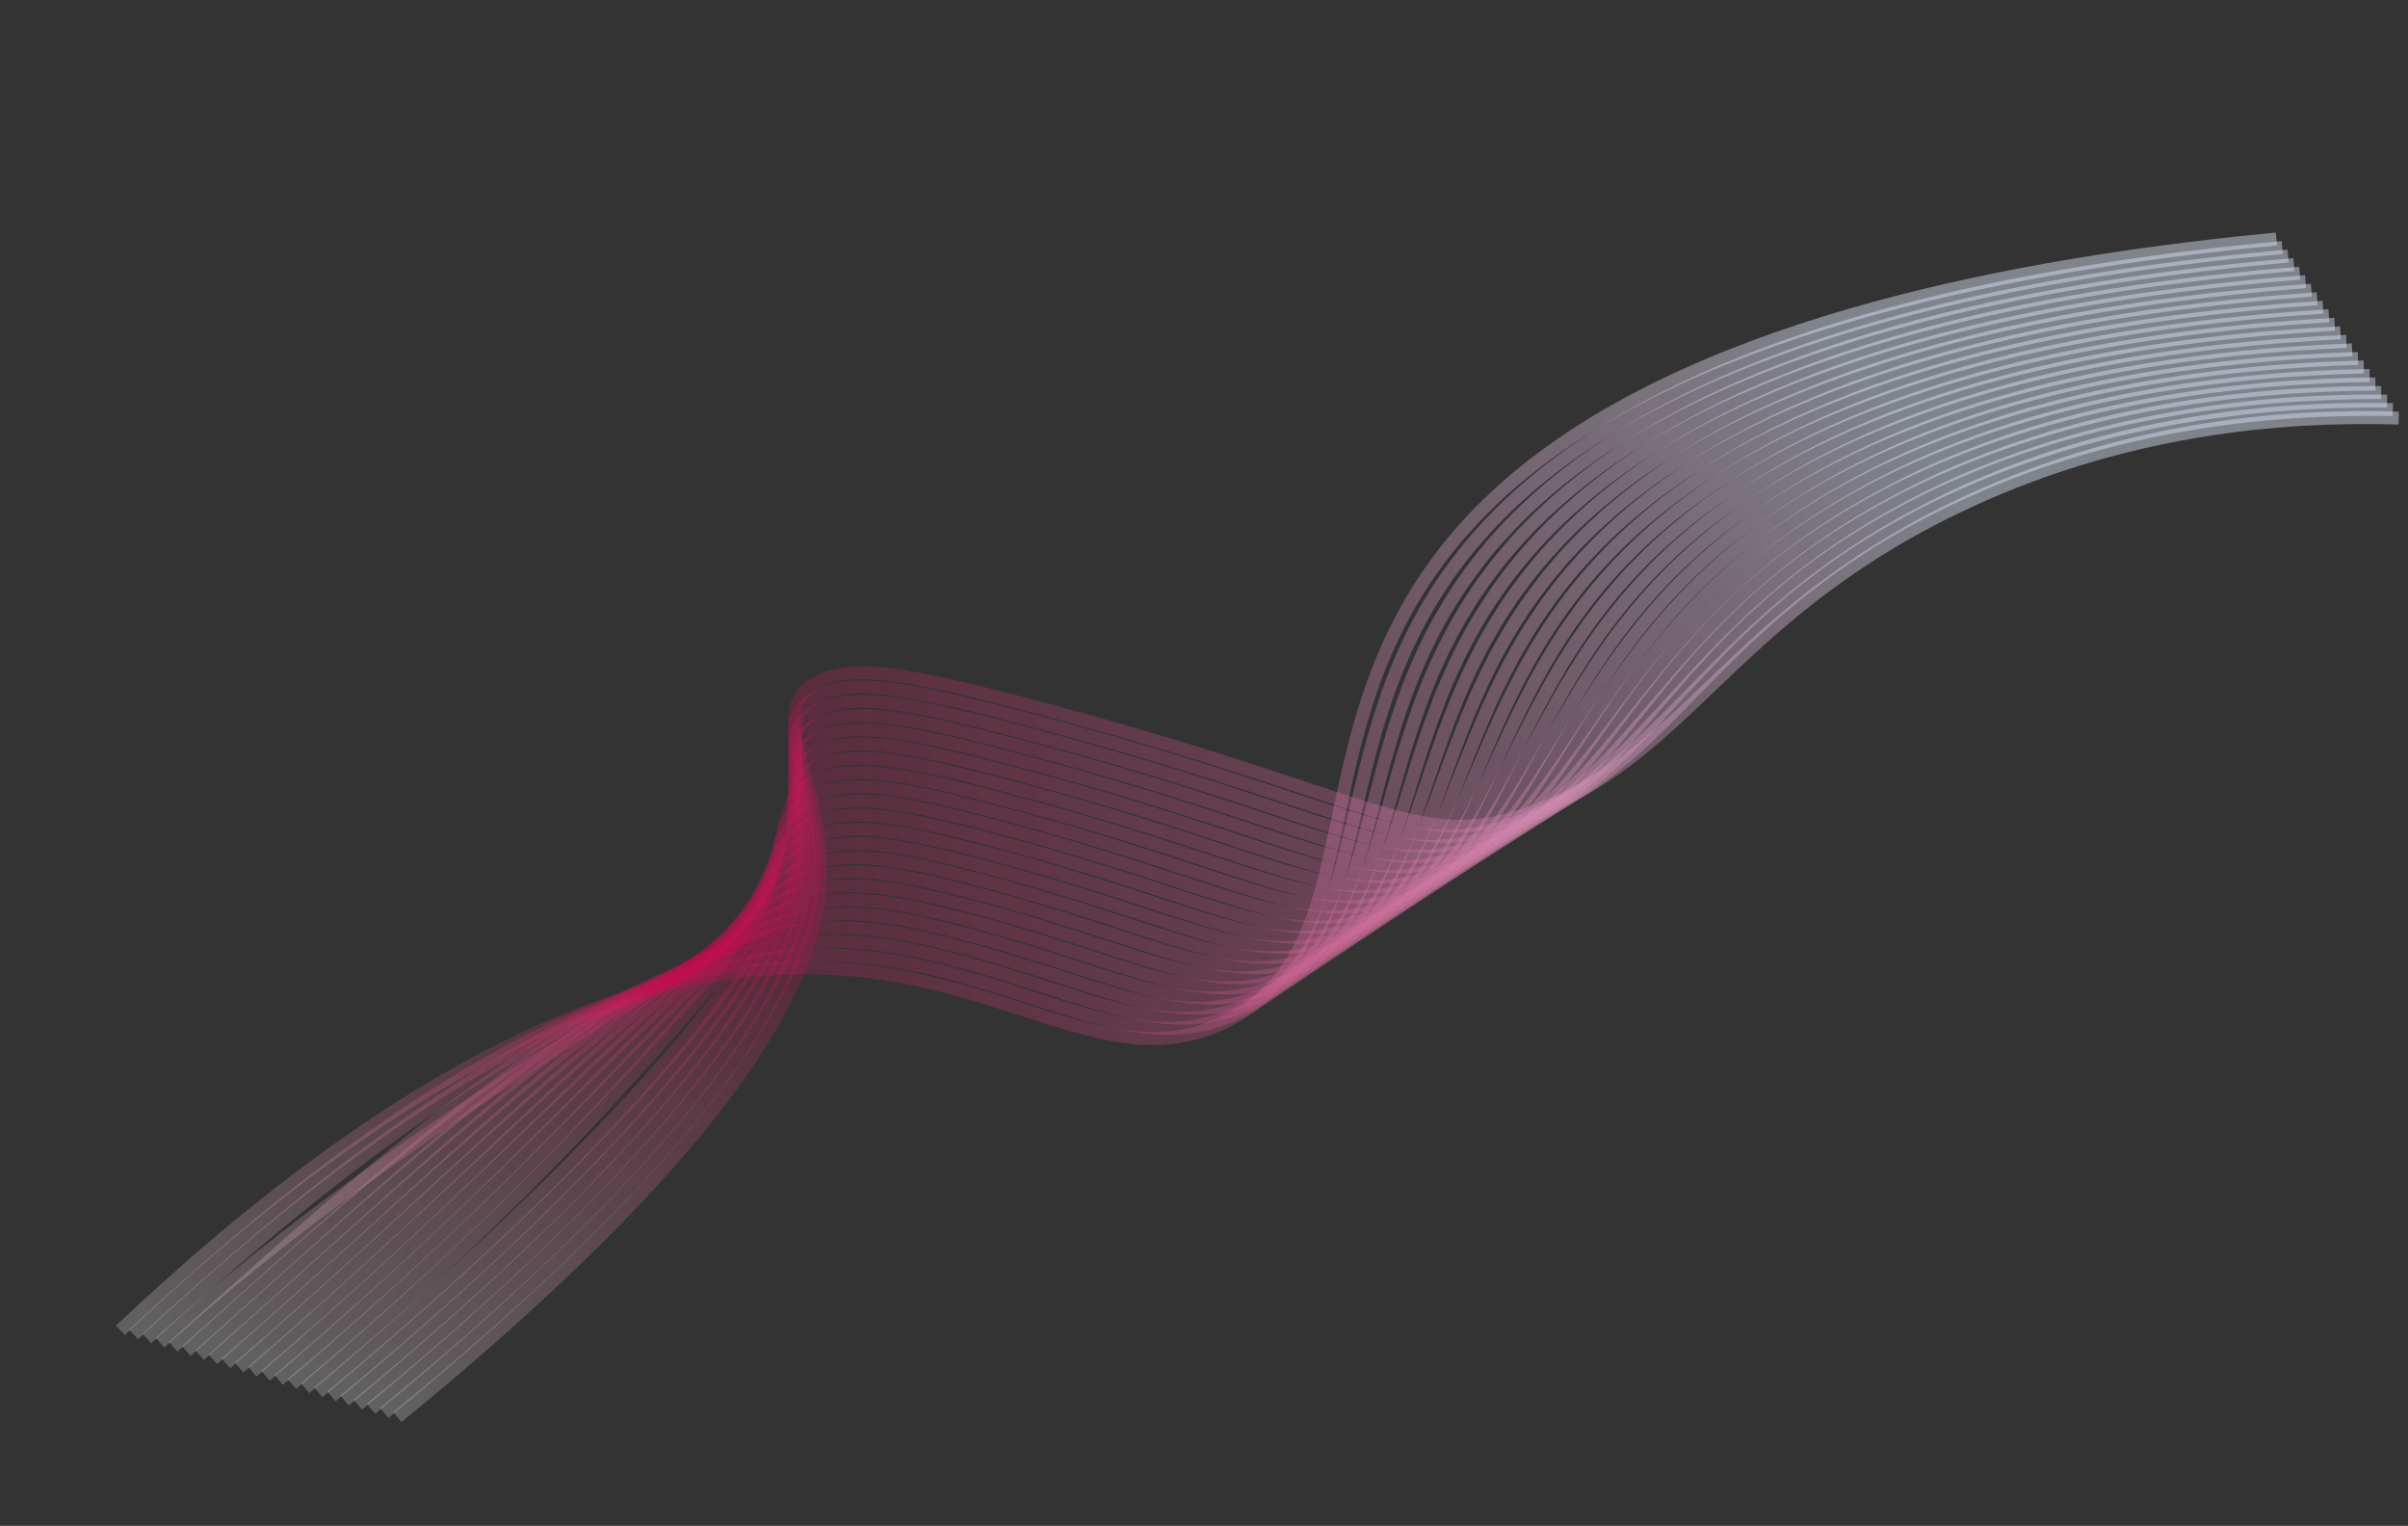 <svg width="745" height="472" viewBox="0 0 745 472" fill="none" xmlns="http://www.w3.org/2000/svg">
<rect x="0" y="0" width="745" height="472" fill="#333333" stroke="none"/>
<path d="M122.941 438.336C225.174 354.757 250.1 306.163 253.418 277.035C257.12 244.527 235.565 221.701 251.915 211.506C262.385 204.977 280.904 208.305 317.065 217.801C426.722 246.594 437.253 263.466 472.141 251.889C521.015 235.676 534.11 191.355 604.641 157.172C656.444 132.066 706.554 128.26 742.131 129.326" stroke="url(#paint0_linear_57_3796)" stroke-opacity="0.45" stroke-width="4" stroke-miterlimit="10"/>
<path d="M118.857 437.06C218.125 355.66 245.714 306.757 250.85 278.453C256.59 246.821 235.808 225.343 252.21 215.701C262.755 209.501 280.935 212.783 315.862 221.951C422.003 249.802 433.209 266.613 467.733 254.934C516.71 238.263 527.489 192.355 598.219 156.705C599.761 155.928 601.284 155.172 602.818 154.435C653.482 130.11 704.192 126.016 740.324 126.691" stroke="url(#paint1_linear_57_3796)" stroke-opacity="0.45" stroke-width="4" stroke-miterlimit="10"/>
<path d="M114.782 435.78C211.077 356.565 241.322 307.419 248.291 279.869C256.059 249.161 236.066 228.983 252.514 219.894C263.137 214.022 280.98 217.258 314.666 226.101C417.274 253.013 429.17 269.829 463.337 257.972C512.415 240.941 520.885 193.326 591.809 156.232C593.365 155.417 594.916 154.606 596.485 153.832C647.722 128.571 700.805 123.735 738.526 124.051" stroke="url(#paint2_linear_57_3796)" stroke-opacity="0.45" stroke-width="4" stroke-miterlimit="10"/>
<path d="M110.701 434.503C204.035 357.459 236.899 308.168 245.727 281.287C255.489 251.563 236.327 232.623 252.811 224.091C263.52 218.546 281.008 221.741 313.465 230.252C412.552 256.228 425.13 273.004 458.938 261.012C508.116 243.568 514.279 194.281 585.394 155.76C586.972 154.905 588.55 154.053 590.139 153.235C641.754 126.656 697.404 121.46 736.714 121.416" stroke="url(#paint3_linear_57_3796)" stroke-opacity="0.45" stroke-width="4" stroke-miterlimit="10"/>
<path d="M106.621 433.225C196.991 358.362 232.43 309.017 243.163 282.705C254.857 254.04 236.598 236.263 253.111 228.286C263.908 223.07 281.044 226.221 312.267 234.403C407.829 259.44 421.092 276.177 454.538 264.052C503.829 246.183 507.673 195.219 578.979 155.285C580.581 154.391 582.184 153.495 583.807 152.627C635.899 124.936 694.016 119.177 734.921 118.774" stroke="url(#paint4_linear_57_3796)" stroke-opacity="0.45" stroke-width="4" stroke-miterlimit="10"/>
<path d="M102.541 431.948C189.948 359.264 227.894 309.982 240.604 284.122C254.127 256.605 236.87 239.906 253.414 232.48C264.303 227.592 281.081 230.699 311.07 238.553C403.111 262.649 417.06 279.342 450.143 267.09C499.541 248.795 501.067 196.141 572.57 154.814C574.194 153.875 575.818 152.934 577.475 152.026C630.044 123.229 690.635 116.896 733.124 116.136" stroke="url(#paint5_linear_57_3796)" stroke-opacity="0.45" stroke-width="4" stroke-miterlimit="10"/>
<path d="M98.462 430.669C182.902 360.165 223.261 311.078 238.038 285.542C253.239 259.27 237.154 243.547 253.711 236.677C264.697 232.118 281.115 235.183 309.867 242.705C398.384 265.862 413.023 282.507 445.74 270.131C495.255 251.402 494.45 197.055 566.153 154.344C567.806 153.36 569.448 152.377 571.132 151.428C624.178 121.533 687.239 114.622 731.316 113.501" stroke="url(#paint6_linear_57_3796)" stroke-opacity="0.45" stroke-width="4" stroke-miterlimit="10"/>
<path d="M94.382 429.392C175.857 361.066 212.233 312.491 235.475 286.96C245.396 263.123 237.438 247.193 254.01 240.872C265.094 236.644 281.15 239.659 308.671 246.86C393.663 269.078 408.989 285.671 441.343 273.175C490.971 254.008 487.831 197.961 559.739 153.877C561.412 152.853 563.083 151.823 564.799 150.83C618.328 119.841 683.859 112.339 729.521 110.864" stroke="url(#paint7_linear_57_3796)" stroke-opacity="0.45" stroke-width="4" stroke-miterlimit="10"/>
<path d="M90.302 428.115C168.813 361.966 206.825 313.394 232.912 288.377C243.722 265.779 237.725 250.844 254.31 245.068C265.495 241.172 281.183 244.137 307.469 251.008C388.93 272.29 404.954 288.822 436.944 276.211C486.684 256.601 481.201 198.849 553.324 153.402C555.017 152.334 556.713 151.261 558.46 150.224C612.476 118.147 680.46 110.06 727.717 108.222" stroke="url(#paint8_linear_57_3796)" stroke-opacity="0.45" stroke-width="4" stroke-miterlimit="10"/>
<path d="M86.221 426.837C161.768 362.867 201.415 314.298 230.347 289.796C242.046 268.435 238.013 254.497 254.61 249.262C265.894 245.703 281.219 248.617 306.268 255.159C384.217 275.5 400.921 291.973 432.544 279.249C482.4 259.191 474.563 199.734 546.909 152.928C548.625 151.819 550.346 150.702 552.123 149.621C606.627 116.461 677.068 107.779 725.915 105.583" stroke="url(#paint9_linear_57_3796)" stroke-opacity="0.45" stroke-width="4" stroke-miterlimit="10"/>
<path d="M82.142 425.559C154.725 363.767 196.006 315.202 227.784 291.215C240.371 271.093 238.3 258.157 254.907 253.459C266.293 250.238 281.254 253.098 305.068 259.307C379.491 278.708 396.886 295.12 428.143 282.288C478.112 261.775 467.916 200.611 540.494 152.455C542.233 151.302 543.978 150.144 545.783 149.019C600.782 114.778 673.676 105.499 724.112 102.944" stroke="url(#paint10_linear_57_3796)" stroke-opacity="0.45" stroke-width="4" stroke-miterlimit="10"/>
<path d="M78.061 424.281C147.676 364.671 190.602 316.103 225.224 292.635C238.701 273.752 238.59 261.821 255.207 257.659C266.693 254.781 281.29 257.581 303.869 263.466C374.769 281.926 392.853 298.27 423.749 285.332C473.832 264.36 461.265 201.493 534.083 151.989C535.845 150.792 537.607 149.594 539.45 148.426C594.947 113.106 670.289 103.227 722.314 100.313" stroke="url(#paint11_linear_57_3796)" stroke-opacity="0.45" stroke-width="4" stroke-miterlimit="10"/>
<path d="M73.981 423.003C140.632 365.571 185.187 317.009 222.658 294.051C237.023 276.406 238.869 265.488 255.507 261.85C267.089 259.318 281.324 262.057 302.67 267.613C370.053 285.13 388.819 301.408 419.346 288.37C469.542 266.932 454.595 202.36 527.668 151.514C529.449 150.274 531.245 149.031 533.115 147.816C589.117 111.424 666.899 100.937 720.515 97.668" stroke="url(#paint12_linear_57_3796)" stroke-opacity="0.45" stroke-width="4" stroke-miterlimit="10"/>
<path d="M69.906 421.723C133.587 366.472 179.778 317.914 220.096 295.47C235.348 279.064 239.148 269.161 255.807 266.046C267.485 263.862 281.36 266.536 301.471 271.763C365.325 288.345 384.785 304.548 414.948 291.41C465.256 269.501 447.917 203.224 521.253 151.043C523.057 149.759 524.878 148.473 526.774 147.216C583.281 109.749 663.505 98.663 718.719 95.027" stroke="url(#paint13_linear_57_3796)" stroke-opacity="0.45" stroke-width="4" stroke-miterlimit="10"/>
<path d="M65.822 420.448C126.542 367.373 174.369 318.817 217.533 296.887C233.674 281.72 239.423 272.837 256.107 270.243C267.877 268.411 281.396 271.017 300.265 275.92C360.596 291.562 380.74 307.686 410.542 294.455C460.959 272.07 441.228 204.101 514.833 150.576C516.659 149.249 518.506 147.921 520.429 146.62C577.451 108.08 660.108 96.389 716.903 92.398" stroke="url(#paint14_linear_57_3796)" stroke-opacity="0.45" stroke-width="4" stroke-miterlimit="10"/>
<path d="M61.742 419.17C119.496 368.275 168.96 319.72 214.968 298.306C232 284.376 239.692 276.518 256.406 274.436C268.264 272.96 281.43 275.496 299.073 280.066C355.879 294.768 376.708 310.813 406.151 297.489C456.675 274.624 434.538 204.959 508.427 150.103C510.274 148.732 512.148 147.363 514.109 146.014C571.636 106.402 656.723 94.104 715.106 89.752" stroke="url(#paint15_linear_57_3796)" stroke-opacity="0.45" stroke-width="4" stroke-miterlimit="10"/>
<path d="M57.662 417.893C112.453 369.176 163.551 320.628 212.405 299.724C230.314 287.036 239.957 280.203 256.706 278.632C268.647 277.513 281.466 279.975 297.872 284.214C351.155 297.976 372.667 313.94 401.75 300.525C452.377 277.173 427.83 205.82 502.01 149.624C503.878 148.209 505.778 146.798 507.76 145.409C565.82 104.731 653.338 91.823 713.305 87.117" stroke="url(#paint16_linear_57_3796)" stroke-opacity="0.45" stroke-width="4" stroke-miterlimit="10"/>
<path d="M53.58 416.612C105.406 370.074 158.139 321.526 209.839 301.14C228.646 289.688 240.215 283.886 257.001 282.825C269.024 282.061 281.498 284.451 296.67 288.366C346.429 301.188 368.624 317.068 397.349 303.566C448.08 279.725 421.117 206.688 495.598 149.157C497.486 147.699 499.414 146.246 501.424 144.813C560.011 103.06 649.943 89.547 711.506 84.483" stroke="url(#paint17_linear_57_3796)" stroke-opacity="0.45" stroke-width="4" stroke-miterlimit="10"/>
<path d="M49.501 415.335C98.363 370.982 157.08 332.835 207.279 302.56C226.063 291.231 240.474 287.578 257.303 287.024C269.405 286.621 281.537 288.934 295.474 292.519C341.71 304.404 364.583 320.195 392.953 306.609C443.777 282.268 414.393 207.551 489.183 148.684C491.09 147.183 493.05 145.685 495.085 144.21C554.202 101.387 646.545 87.269 709.703 81.84" stroke="url(#paint18_linear_57_3796)" stroke-opacity="0.45" stroke-width="4" stroke-miterlimit="10"/>
<path d="M45.421 414.058C91.32 371.875 147.259 326.183 204.715 303.977C225.442 295.966 240.724 291.267 257.602 291.218C269.779 291.178 281.57 293.412 294.273 296.67C336.988 307.613 360.534 323.317 388.552 309.647C439.467 284.806 407.659 208.415 482.767 148.211C484.696 146.665 486.684 145.129 488.748 143.608C548.477 99.753 643.16 84.987 707.906 79.199" stroke="url(#paint19_linear_57_3796)" stroke-opacity="0.45" stroke-width="4" stroke-miterlimit="10"/>
<path d="M41.341 412.781C84.272 372.779 141.709 325.74 202.153 305.395C223.593 298.179 240.972 294.961 257.902 295.414C270.151 295.738 281.606 297.892 293.073 300.821C332.265 310.826 356.514 326.494 384.154 312.688C435.102 287.238 400.829 209.255 476.353 147.74C478.299 146.15 480.318 144.573 482.41 143.007C542.643 98.062 639.769 82.707 706.099 76.562" stroke="url(#paint20_linear_57_3796)" stroke-opacity="0.45" stroke-width="4" stroke-miterlimit="10"/>
<path d="M37.261 411.505C77.227 373.682 136.503 325.146 199.589 306.815C294.692 279.184 333.787 338.998 379.757 315.727C432.16 289.199 392.203 205.975 476.073 142.406C536.808 96.373 636.385 80.425 704.298 73.926" stroke="url(#paint21_linear_57_3796)" stroke-opacity="0.45" stroke-width="4" stroke-miterlimit="10"/>
<defs>
<linearGradient id="paint0_linear_57_3796" x1="90.505" y1="372.968" x2="710.394" y2="65.368" gradientUnits="userSpaceOnUse">
<stop stop-color="white" stop-opacity="0.5"/>
<stop offset="0.262" stop-color="#CA064D" stop-opacity="0.52"/>
<stop offset="0.812" stop-color="#DCE6F9"/>
</linearGradient>
<linearGradient id="paint1_linear_57_3796" x1="87.951" y1="374.776" x2="710.208" y2="66.001" gradientUnits="userSpaceOnUse">
<stop stop-color="white" stop-opacity="0.5"/>
<stop offset="0.262" stop-color="#CA064D" stop-opacity="0.52"/>
<stop offset="0.812" stop-color="#DCE6F9"/>
</linearGradient>
<linearGradient id="paint2_linear_57_3796" x1="85.405" y1="376.576" x2="710.031" y2="66.626" gradientUnits="userSpaceOnUse">
<stop stop-color="white" stop-opacity="0.5"/>
<stop offset="0.262" stop-color="#CA064D" stop-opacity="0.52"/>
<stop offset="0.812" stop-color="#DCE6F9"/>
</linearGradient>
<linearGradient id="paint3_linear_57_3796" x1="82.854" y1="378.384" x2="709.841" y2="67.261" gradientUnits="userSpaceOnUse">
<stop stop-color="white" stop-opacity="0.5"/>
<stop offset="0.262" stop-color="#CA064D" stop-opacity="0.52"/>
<stop offset="0.812" stop-color="#DCE6F9"/>
</linearGradient>
<linearGradient id="paint4_linear_57_3796" x1="81.103" y1="381.802" x2="710.47" y2="69.499" gradientUnits="userSpaceOnUse">
<stop stop-color="white" stop-opacity="0.5"/>
<stop offset="0.262" stop-color="#CA064D" stop-opacity="0.52"/>
<stop offset="0.812" stop-color="#DCE6F9"/>
</linearGradient>
<linearGradient id="paint5_linear_57_3796" x1="79.352" y1="385.217" x2="711.092" y2="71.736" gradientUnits="userSpaceOnUse">
<stop stop-color="white" stop-opacity="0.5"/>
<stop offset="0.262" stop-color="#CA064D" stop-opacity="0.52"/>
<stop offset="0.812" stop-color="#DCE6F9"/>
</linearGradient>
<linearGradient id="paint6_linear_57_3796" x1="77.6" y1="388.628" x2="711.702" y2="73.975" gradientUnits="userSpaceOnUse">
<stop stop-color="white" stop-opacity="0.5"/>
<stop offset="0.262" stop-color="#CA064D" stop-opacity="0.52"/>
<stop offset="0.812" stop-color="#DCE6F9"/>
</linearGradient>
<linearGradient id="paint7_linear_57_3796" x1="75.843" y1="392.031" x2="712.32" y2="76.2" gradientUnits="userSpaceOnUse">
<stop stop-color="white" stop-opacity="0.5"/>
<stop offset="0.262" stop-color="#CA064D" stop-opacity="0.52"/>
<stop offset="0.812" stop-color="#DCE6F9"/>
</linearGradient>
<linearGradient id="paint8_linear_57_3796" x1="74.08" y1="395.423" x2="712.927" y2="78.416" gradientUnits="userSpaceOnUse">
<stop stop-color="white" stop-opacity="0.5"/>
<stop offset="0.262" stop-color="#CA064D" stop-opacity="0.52"/>
<stop offset="0.812" stop-color="#DCE6F9"/>
</linearGradient>
<linearGradient id="paint9_linear_57_3796" x1="72.31" y1="398.803" x2="713.528" y2="80.619" gradientUnits="userSpaceOnUse">
<stop stop-color="white" stop-opacity="0.5"/>
<stop offset="0.262" stop-color="#CA064D" stop-opacity="0.52"/>
<stop offset="0.812" stop-color="#DCE6F9"/>
</linearGradient>
<linearGradient id="paint10_linear_57_3796" x1="70.534" y1="402.165" x2="714.12" y2="82.806" gradientUnits="userSpaceOnUse">
<stop stop-color="white" stop-opacity="0.5"/>
<stop offset="0.262" stop-color="#CA064D" stop-opacity="0.52"/>
<stop offset="0.812" stop-color="#DCE6F9"/>
</linearGradient>
<linearGradient id="paint11_linear_57_3796" x1="68.746" y1="405.509" x2="714.703" y2="84.974" gradientUnits="userSpaceOnUse">
<stop stop-color="white" stop-opacity="0.5"/>
<stop offset="0.262" stop-color="#CA064D" stop-opacity="0.52"/>
<stop offset="0.812" stop-color="#DCE6F9"/>
</linearGradient>
<linearGradient id="paint12_linear_57_3796" x1="66.939" y1="408.813" x2="715.271" y2="87.099" gradientUnits="userSpaceOnUse">
<stop stop-color="white" stop-opacity="0.5"/>
<stop offset="0.262" stop-color="#CA064D" stop-opacity="0.52"/>
<stop offset="0.812" stop-color="#DCE6F9"/>
</linearGradient>
<linearGradient id="paint13_linear_57_3796" x1="65.117" y1="412.072" x2="715.819" y2="89.182" gradientUnits="userSpaceOnUse">
<stop stop-color="white" stop-opacity="0.5"/>
<stop offset="0.262" stop-color="#CA064D" stop-opacity="0.52"/>
<stop offset="0.812" stop-color="#DCE6F9"/>
</linearGradient>
<linearGradient id="paint14_linear_57_3796" x1="63.253" y1="415.27" x2="716.313" y2="91.209" gradientUnits="userSpaceOnUse">
<stop stop-color="white" stop-opacity="0.5"/>
<stop offset="0.262" stop-color="#CA064D" stop-opacity="0.52"/>
<stop offset="0.812" stop-color="#DCE6F9"/>
</linearGradient>
<linearGradient id="paint15_linear_57_3796" x1="61.343" y1="418.365" x2="716.78" y2="93.125" gradientUnits="userSpaceOnUse">
<stop stop-color="white" stop-opacity="0.5"/>
<stop offset="0.262" stop-color="#CA064D" stop-opacity="0.52"/>
<stop offset="0.812" stop-color="#DCE6F9"/>
</linearGradient>
<linearGradient id="paint16_linear_57_3796" x1="57.985" y1="418.544" x2="715.792" y2="92.129" gradientUnits="userSpaceOnUse">
<stop stop-color="white" stop-opacity="0.5"/>
<stop offset="0.262" stop-color="#CA064D" stop-opacity="0.52"/>
<stop offset="0.812" stop-color="#DCE6F9"/>
</linearGradient>
<linearGradient id="paint17_linear_57_3796" x1="54.587" y1="418.641" x2="714.764" y2="91.049" gradientUnits="userSpaceOnUse">
<stop stop-color="white" stop-opacity="0.5"/>
<stop offset="0.262" stop-color="#CA064D" stop-opacity="0.52"/>
<stop offset="0.812" stop-color="#DCE6F9"/>
</linearGradient>
<linearGradient id="paint18_linear_57_3796" x1="51.188" y1="418.735" x2="713.736" y2="89.967" gradientUnits="userSpaceOnUse">
<stop stop-color="white" stop-opacity="0.5"/>
<stop offset="0.262" stop-color="#CA064D" stop-opacity="0.52"/>
<stop offset="0.812" stop-color="#DCE6F9"/>
</linearGradient>
<linearGradient id="paint19_linear_57_3796" x1="47.793" y1="418.838" x2="712.716" y2="88.891" gradientUnits="userSpaceOnUse">
<stop stop-color="white" stop-opacity="0.5"/>
<stop offset="0.262" stop-color="#CA064D" stop-opacity="0.52"/>
<stop offset="0.812" stop-color="#DCE6F9"/>
</linearGradient>
<linearGradient id="paint20_linear_57_3796" x1="44.39" y1="418.926" x2="711.678" y2="87.805" gradientUnits="userSpaceOnUse">
<stop stop-color="white" stop-opacity="0.5"/>
<stop offset="0.262" stop-color="#CA064D" stop-opacity="0.52"/>
<stop offset="0.812" stop-color="#DCE6F9"/>
</linearGradient>
<linearGradient id="paint21_linear_57_3796" x1="40.987" y1="419.013" x2="710.645" y2="86.716" gradientUnits="userSpaceOnUse">
<stop stop-color="white" stop-opacity="0.5"/>
<stop offset="0.262" stop-color="#CA064D" stop-opacity="0.52"/>
<stop offset="0.812" stop-color="#DCE6F9"/>
</linearGradient>
</defs>
</svg>
